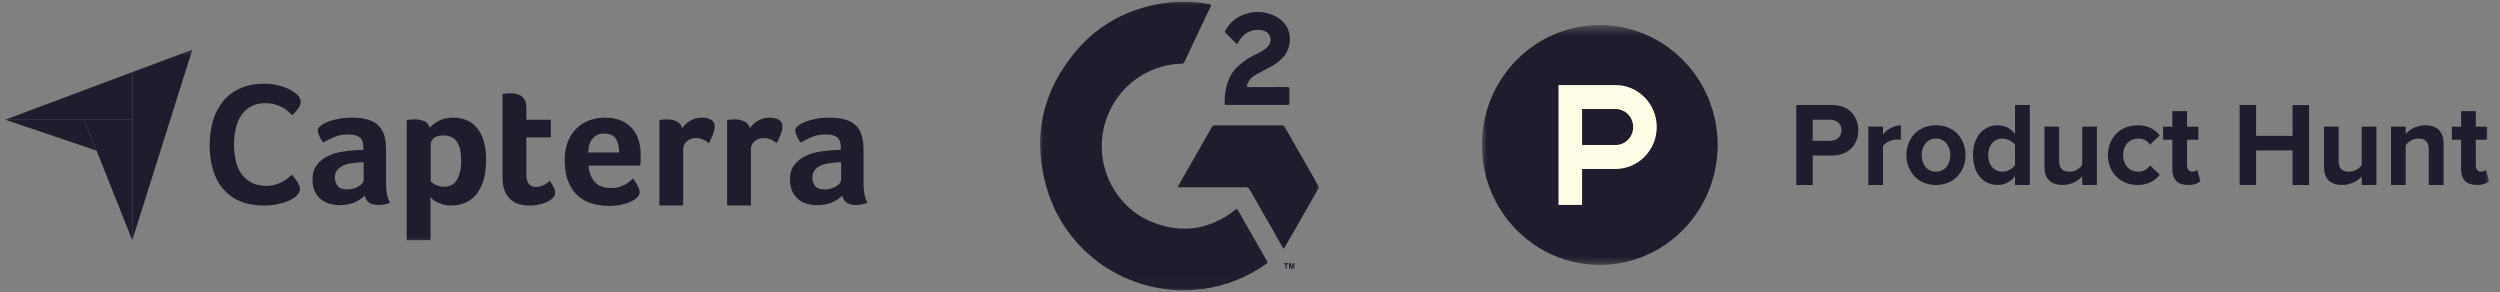 <svg width="248" height="29" viewBox="0 0 248 29" fill="none" xmlns="http://www.w3.org/2000/svg">
<rect x="0" y="0" width="248" height="29" fill="#808080" stroke="none"/>
<g clip-path="url(#clip0_429_4830)">
<g clip-path="url(#clip1_429_4830)">
<mask id="mask0_429_4830" style="mask-type:luminance" maskUnits="userSpaceOnUse" x="0" y="4" width="87" height="21">
<path d="M87 4.49H0V24.49H87V4.49Z" fill="white"/>
</mask>
<g mask="url(#mask0_429_4830)">
<path d="M0.516 11.875L8.356 11.876L13.124 11.877V7.156L0.516 11.875Z" fill="#201C2D"/>
<path d="M13.125 7.156V23.824L19.08 4.927L13.125 7.156Z" fill="#201C2D"/>
<path d="M13.123 11.877L8.355 11.876L13.123 23.824V11.877Z" fill="#201C2D"/>
<path d="M0.516 11.875L9.579 14.942L8.356 11.876L0.516 11.875Z" fill="#201C2D"/>
<path d="M29.397 19.436C29.328 19.505 29.213 19.591 29.052 19.695C28.89 19.799 28.68 19.902 28.421 20.006C28.162 20.109 27.846 20.198 27.471 20.273C27.097 20.348 26.669 20.386 26.185 20.386C25.252 20.386 24.446 20.236 23.767 19.937C23.088 19.638 22.526 19.22 22.083 18.685C21.64 18.15 21.315 17.517 21.108 16.786C20.901 16.056 20.797 15.253 20.797 14.378C20.797 13.504 20.909 12.695 21.134 11.953C21.358 11.211 21.695 10.569 22.144 10.028C22.593 9.488 23.154 9.065 23.828 8.76C24.501 8.455 25.293 8.302 26.202 8.302C26.651 8.302 27.057 8.343 27.42 8.423C27.782 8.504 28.099 8.599 28.37 8.708C28.64 8.817 28.864 8.932 29.043 9.053C29.221 9.174 29.357 9.275 29.449 9.355C29.553 9.447 29.642 9.557 29.717 9.683C29.791 9.81 29.829 9.948 29.829 10.098C29.829 10.328 29.742 10.558 29.57 10.788C29.397 11.018 29.207 11.231 29 11.427C28.862 11.289 28.706 11.148 28.534 11.004C28.361 10.86 28.168 10.733 27.955 10.624C27.742 10.515 27.5 10.423 27.23 10.348C26.959 10.273 26.657 10.236 26.323 10.236C25.736 10.236 25.244 10.354 24.847 10.589C24.45 10.825 24.13 11.133 23.888 11.513C23.646 11.893 23.474 12.327 23.37 12.816C23.267 13.305 23.215 13.803 23.215 14.309C23.215 14.85 23.267 15.368 23.37 15.863C23.474 16.358 23.652 16.795 23.905 17.175C24.159 17.555 24.49 17.86 24.898 18.09C25.307 18.32 25.816 18.435 26.427 18.435C26.749 18.435 27.046 18.395 27.316 18.314C27.587 18.234 27.826 18.136 28.033 18.02C28.24 17.906 28.421 17.785 28.577 17.658C28.732 17.532 28.862 17.422 28.965 17.33C29.035 17.411 29.115 17.509 29.207 17.624C29.3 17.74 29.386 17.861 29.466 17.986C29.547 18.113 29.616 18.239 29.673 18.366C29.731 18.493 29.76 18.608 29.76 18.711C29.76 18.861 29.731 18.987 29.673 19.091C29.616 19.194 29.524 19.31 29.397 19.436ZM38.297 18.112C38.297 19.027 38.43 19.693 38.696 20.109C38.488 20.19 38.294 20.248 38.114 20.283C37.935 20.318 37.746 20.335 37.55 20.335C37.133 20.335 36.817 20.254 36.603 20.092C36.389 19.93 36.252 19.698 36.195 19.397C35.94 19.664 35.604 19.889 35.187 20.075C34.77 20.26 34.26 20.352 33.658 20.352C33.345 20.352 33.033 20.309 32.72 20.223C32.407 20.136 32.123 19.995 31.869 19.799C31.614 19.602 31.405 19.34 31.243 19.011C31.081 18.682 31 18.281 31 17.808C31 17.219 31.142 16.74 31.425 16.371C31.709 16.002 32.065 15.71 32.494 15.497C32.922 15.284 33.386 15.137 33.884 15.056C34.382 14.975 34.84 14.923 35.256 14.9C35.395 14.888 35.532 14.882 35.665 14.882H36.038V14.566C36.038 14.121 35.919 13.805 35.682 13.618C35.444 13.431 35.059 13.337 34.527 13.337C34.029 13.337 33.586 13.418 33.198 13.58C32.809 13.742 32.43 13.927 32.06 14.136C31.897 13.939 31.767 13.722 31.669 13.484C31.57 13.247 31.521 13.071 31.521 12.955C31.521 12.793 31.611 12.636 31.79 12.486C31.97 12.335 32.216 12.199 32.529 12.078C32.842 11.956 33.2 11.858 33.606 11.783C34.011 11.707 34.44 11.67 34.892 11.67C35.517 11.67 36.047 11.733 36.481 11.861C36.916 11.988 37.269 12.185 37.541 12.451C37.813 12.718 38.007 13.05 38.123 13.45C38.239 13.849 38.297 14.315 38.297 14.848V18.112ZM36.073 16.098H35.83C35.748 16.098 35.667 16.104 35.587 16.115C35.297 16.139 35.01 16.173 34.727 16.219C34.443 16.266 34.191 16.347 33.971 16.462C33.751 16.578 33.571 16.729 33.432 16.914C33.293 17.099 33.224 17.337 33.224 17.626C33.224 17.95 33.316 18.225 33.502 18.451C33.687 18.677 33.999 18.79 34.44 18.79C34.66 18.79 34.868 18.761 35.065 18.703C35.262 18.645 35.436 18.57 35.587 18.477C35.737 18.384 35.856 18.283 35.943 18.173C36.029 18.063 36.073 17.962 36.073 17.869V16.098ZM42.623 12.677C42.807 12.457 43.096 12.234 43.489 12.008C43.881 11.782 44.377 11.669 44.978 11.669C45.405 11.669 45.812 11.742 46.199 11.887C46.586 12.031 46.929 12.266 47.23 12.59C47.53 12.914 47.769 13.343 47.948 13.875C48.127 14.408 48.217 15.062 48.217 15.837C48.217 16.74 48.113 17.484 47.905 18.069C47.697 18.654 47.429 19.117 47.1 19.458C46.771 19.8 46.404 20.04 46 20.179C45.596 20.318 45.192 20.387 44.788 20.387C44.453 20.387 44.161 20.35 43.913 20.274C43.665 20.199 43.454 20.115 43.281 20.023C43.108 19.93 42.975 19.837 42.883 19.745C42.79 19.652 42.733 19.588 42.71 19.553V23.822H40.347V11.913C40.405 11.901 40.475 11.89 40.557 11.878C40.627 11.867 40.709 11.858 40.802 11.852C40.895 11.846 41.006 11.843 41.135 11.843C41.519 11.843 41.846 11.907 42.115 12.034C42.383 12.162 42.553 12.376 42.623 12.677ZM45.75 15.889C45.75 15.542 45.721 15.218 45.663 14.917C45.606 14.616 45.511 14.355 45.379 14.136C45.246 13.916 45.067 13.745 44.843 13.623C44.618 13.502 44.345 13.441 44.022 13.441C43.539 13.441 43.202 13.534 43.012 13.719C42.822 13.904 42.727 14.107 42.727 14.327V18.008C42.819 18.101 42.983 18.211 43.219 18.338C43.455 18.465 43.728 18.529 44.039 18.529C44.627 18.529 45.059 18.298 45.335 17.834C45.612 17.372 45.75 16.723 45.75 15.889ZM50.041 18.876C49.959 18.645 49.907 18.402 49.884 18.147C49.861 17.892 49.849 17.638 49.849 17.383V9.325C49.93 9.314 50.017 9.302 50.11 9.29C50.191 9.279 50.278 9.27 50.371 9.264C50.463 9.259 50.556 9.256 50.648 9.256C50.834 9.256 51.019 9.273 51.205 9.308C51.39 9.343 51.558 9.412 51.709 9.516C51.859 9.62 51.98 9.762 52.073 9.942C52.166 10.121 52.212 10.356 52.212 10.645V11.878H54.645V13.632H52.212V17.335C52.212 18.143 52.542 18.546 53.203 18.546C53.365 18.546 53.518 18.52 53.663 18.468C53.808 18.416 53.938 18.358 54.054 18.295C54.17 18.231 54.271 18.164 54.358 18.095C54.445 18.025 54.506 17.973 54.54 17.939C54.714 18.194 54.847 18.414 54.94 18.6C55.032 18.787 55.079 18.962 55.079 19.125C55.079 19.277 55.018 19.426 54.896 19.572C54.775 19.718 54.604 19.853 54.384 19.975C54.164 20.098 53.898 20.197 53.585 20.273C53.272 20.349 52.93 20.387 52.56 20.387C51.841 20.387 51.283 20.248 50.883 19.971C50.483 19.693 50.203 19.328 50.041 18.876ZM60.629 18.651C60.919 18.651 61.175 18.619 61.396 18.555C61.617 18.492 61.814 18.413 61.989 18.321C62.163 18.228 62.314 18.127 62.442 18.017C62.57 17.907 62.686 17.806 62.791 17.713C62.93 17.886 63.075 18.11 63.227 18.381C63.378 18.654 63.453 18.876 63.453 19.05C63.453 19.305 63.308 19.536 63.019 19.745C62.776 19.93 62.431 20.089 61.985 20.222C61.539 20.355 61.015 20.422 60.413 20.422C59.868 20.422 59.333 20.352 58.806 20.213C58.279 20.075 57.809 19.831 57.399 19.484C56.987 19.137 56.654 18.671 56.4 18.086C56.145 17.502 56.017 16.764 56.017 15.872C56.017 15.143 56.13 14.515 56.356 13.988C56.582 13.461 56.883 13.024 57.26 12.677C57.636 12.329 58.062 12.075 58.536 11.913C59.011 11.751 59.498 11.67 59.996 11.67C60.645 11.67 61.195 11.771 61.646 11.973C62.098 12.176 62.466 12.448 62.75 12.79C63.033 13.131 63.239 13.522 63.366 13.962C63.494 14.402 63.557 14.865 63.557 15.351V15.594C63.557 15.687 63.554 15.785 63.549 15.889C63.543 15.994 63.537 16.095 63.532 16.193C63.525 16.292 63.517 16.37 63.505 16.428H58.38C58.427 17.065 58.624 17.594 58.973 18.017C59.321 18.44 59.873 18.651 60.629 18.651ZM61.42 15.125C61.42 14.57 61.313 14.118 61.097 13.771C60.882 13.424 60.494 13.25 59.935 13.25C59.457 13.25 59.076 13.415 58.791 13.745C58.505 14.075 58.363 14.535 58.363 15.125H61.42ZM67.669 12.721C67.739 12.617 67.831 12.503 67.947 12.376C68.063 12.25 68.205 12.135 68.373 12.031C68.541 11.928 68.726 11.842 68.929 11.773C69.131 11.704 69.349 11.67 69.581 11.67C69.719 11.67 69.867 11.681 70.023 11.704C70.18 11.727 70.324 11.77 70.458 11.833C70.591 11.896 70.698 11.982 70.779 12.091C70.86 12.201 70.901 12.335 70.901 12.496C70.901 12.749 70.837 13.039 70.71 13.366C70.582 13.694 70.455 13.974 70.328 14.205C70.13 14.043 69.933 13.918 69.737 13.832C69.54 13.745 69.308 13.701 69.042 13.701C68.683 13.701 68.382 13.806 68.138 14.015C67.895 14.224 67.773 14.473 67.773 14.764V20.385H65.411V11.913C65.469 11.901 65.538 11.89 65.619 11.878C65.689 11.867 65.77 11.858 65.862 11.852C65.955 11.846 66.065 11.843 66.192 11.843C66.563 11.843 66.885 11.915 67.157 12.058C67.429 12.202 67.6 12.422 67.669 12.721ZM74.387 12.721C74.457 12.617 74.549 12.503 74.665 12.376C74.781 12.25 74.923 12.135 75.091 12.031C75.258 11.928 75.444 11.842 75.647 11.773C75.849 11.704 76.066 11.67 76.298 11.67C76.437 11.67 76.585 11.681 76.741 11.704C76.897 11.727 77.042 11.77 77.175 11.833C77.309 11.896 77.416 11.982 77.497 12.091C77.578 12.201 77.619 12.335 77.619 12.496C77.619 12.749 77.555 13.039 77.427 13.366C77.3 13.694 77.172 13.974 77.045 14.205C76.848 14.043 76.651 13.918 76.454 13.832C76.257 13.745 76.026 13.701 75.76 13.701C75.4 13.701 75.099 13.806 74.856 14.015C74.613 14.224 74.491 14.473 74.491 14.764V20.385H72.129V11.913C72.186 11.901 72.256 11.89 72.337 11.878C72.406 11.867 72.487 11.858 72.58 11.852C72.673 11.846 72.783 11.843 72.91 11.843C73.281 11.843 73.602 11.915 73.874 12.058C74.147 12.202 74.317 12.422 74.387 12.721ZM85.663 18.112C85.663 19.027 85.796 19.693 86.062 20.109C85.854 20.19 85.66 20.248 85.48 20.283C85.301 20.318 85.112 20.335 84.916 20.335C84.499 20.335 84.183 20.254 83.969 20.092C83.754 19.93 83.618 19.698 83.56 19.397C83.306 19.664 82.97 19.889 82.553 20.075C82.136 20.26 81.626 20.352 81.024 20.352C80.711 20.352 80.398 20.309 80.086 20.223C79.773 20.136 79.489 19.995 79.234 19.799C78.98 19.602 78.771 19.34 78.609 19.011C78.447 18.682 78.366 18.281 78.366 17.808C78.366 17.219 78.507 16.74 78.791 16.371C79.075 16.002 79.431 15.71 79.86 15.497C80.288 15.284 80.752 15.137 81.25 15.056C81.748 14.975 82.205 14.923 82.622 14.9C82.761 14.888 82.897 14.882 83.031 14.882H83.404V14.566C83.404 14.121 83.285 13.805 83.048 13.618C82.81 13.431 82.425 13.337 81.892 13.337C81.394 13.337 80.951 13.418 80.564 13.58C80.175 13.742 79.796 13.927 79.425 14.136C79.263 13.939 79.133 13.722 79.035 13.484C78.936 13.247 78.887 13.071 78.887 12.955C78.887 12.793 78.977 12.636 79.156 12.486C79.336 12.335 79.582 12.199 79.895 12.078C80.207 11.956 80.566 11.858 80.972 11.783C81.377 11.707 81.806 11.67 82.257 11.67C82.883 11.67 83.413 11.733 83.847 11.861C84.281 11.988 84.635 12.185 84.907 12.451C85.179 12.718 85.373 13.05 85.489 13.45C85.605 13.849 85.663 14.315 85.663 14.848V18.112ZM83.439 16.098H83.196C83.114 16.098 83.033 16.104 82.952 16.115C82.663 16.139 82.376 16.173 82.092 16.219C81.808 16.266 81.556 16.347 81.337 16.462C81.117 16.578 80.937 16.729 80.798 16.914C80.659 17.099 80.59 17.337 80.59 17.626C80.59 17.95 80.682 18.225 80.868 18.451C81.053 18.677 81.365 18.79 81.806 18.79C82.026 18.79 82.234 18.761 82.431 18.703C82.628 18.645 82.802 18.57 82.952 18.477C83.103 18.384 83.222 18.283 83.308 18.173C83.395 18.063 83.439 17.962 83.439 17.869V16.098Z" fill="#201C2D"/>
</g>
</g>
</g>
<g clip-path="url(#clip2_429_4830)">
<g clip-path="url(#clip3_429_4830)">
<g clip-path="url(#clip4_429_4830)">
<mask id="mask1_429_4830" style="mask-type:luminance" maskUnits="userSpaceOnUse" x="103" y="-1" width="28" height="30">
<path d="M131 -0.01H103V28.99H131V-0.01Z" fill="white"/>
</mask>
<g mask="url(#mask1_429_4830)">
<path d="M117.507 28.808C111.178 28.791 105.664 24.762 103.865 18.752C102.363 13.716 103.337 9.113 106.716 5.091C108.793 2.619 111.472 1.104 114.621 0.455C116.383 0.093 118.197 0.078 119.964 0.411C120.162 0.448 120.164 0.501 120.087 0.662C119.218 2.486 118.353 4.312 117.492 6.14C117.47 6.198 117.431 6.246 117.379 6.278C117.328 6.31 117.267 6.324 117.207 6.318C115.396 6.364 113.653 7.02 112.254 8.18C110.856 9.341 109.883 10.939 109.49 12.721C108.622 16.616 110.713 20.645 114.401 22.073C117.329 23.206 120.054 22.755 122.532 20.819C122.658 20.723 122.71 20.704 122.801 20.862C123.751 22.538 124.709 24.211 125.676 25.88C125.761 26.027 125.73 26.093 125.605 26.181C123.738 27.512 121.579 28.366 119.312 28.671C118.713 28.749 118.111 28.795 117.507 28.808Z" fill="#201C2D"/>
<path d="M127.339 24.661C127.262 24.619 127.24 24.532 127.2 24.463C126.119 22.579 125.042 20.694 123.969 18.806C123.932 18.729 123.873 18.665 123.799 18.623C123.724 18.582 123.639 18.565 123.555 18.575C121.409 18.581 119.264 18.575 117.119 18.575H116.852C116.85 18.491 116.88 18.411 116.935 18.349C118.025 16.442 119.115 14.534 120.206 12.626C120.235 12.563 120.283 12.511 120.343 12.476C120.403 12.442 120.472 12.427 120.54 12.434C122.737 12.44 124.932 12.44 127.128 12.434C127.196 12.427 127.265 12.442 127.324 12.476C127.384 12.511 127.431 12.563 127.459 12.626C128.554 14.55 129.655 16.471 130.76 18.39C130.797 18.439 130.818 18.498 130.82 18.56C130.821 18.622 130.804 18.682 130.77 18.733C129.659 20.666 128.553 22.597 127.451 24.526C127.421 24.575 127.408 24.642 127.339 24.661Z" fill="#201C2D"/>
<path d="M122.713 4.401C122.32 4.005 121.953 3.625 121.573 3.252C121.455 3.137 121.538 3.052 121.588 2.965C122.023 2.201 122.731 1.634 123.567 1.38C124.074 1.212 124.61 1.152 125.141 1.205C125.672 1.258 126.186 1.422 126.651 1.687C128.361 2.619 128.208 4.78 127.221 5.757C126.847 6.121 126.423 6.428 125.962 6.67C125.487 6.925 125.012 7.165 124.546 7.436C124.159 7.659 123.858 7.968 123.718 8.414C123.661 8.594 123.696 8.641 123.887 8.639C125.143 8.631 126.4 8.639 127.657 8.631C127.847 8.631 127.918 8.668 127.911 8.877C127.894 9.324 127.9 9.772 127.911 10.217C127.911 10.359 127.872 10.409 127.727 10.409C125.707 10.405 123.688 10.405 121.669 10.409C121.574 10.409 121.485 10.409 121.484 10.27C121.484 8.86 121.743 7.547 122.837 6.542C123.359 6.076 123.944 5.689 124.575 5.392C124.921 5.222 125.271 5.059 125.573 4.812C125.837 4.596 126.02 4.333 126.039 3.979C126.067 3.424 125.632 3.012 124.975 2.969C124.029 2.901 123.347 3.33 122.87 4.127C122.822 4.206 122.779 4.286 122.713 4.401Z" fill="#201C2D"/>
<path d="M127.531 26.668V26.208H127.367V26.112H127.805V26.208H127.64V26.668H127.531ZM127.876 26.668V26.114H128.042L128.137 26.492L128.232 26.114H128.399V26.668H128.305V26.232L128.196 26.668H128.088L127.98 26.232V26.668H127.876Z" fill="#201C2D"/>
</g>
</g>
</g>
</g>
<g clip-path="url(#clip5_429_4830)">
<g clip-path="url(#clip6_429_4830)">
<g clip-path="url(#clip7_429_4830)">
<mask id="mask2_429_4830" style="mask-type:luminance" maskUnits="userSpaceOnUse" x="147" y="2" width="100" height="25">
<path d="M247 2.49H147V26.49H247V2.49Z" fill="white"/>
</mask>
<g mask="url(#mask2_429_4830)">
<path d="M170.392 14.384C170.392 20.953 165.155 26.279 158.696 26.279C152.236 26.279 147 20.953 147 14.384C147 7.815 152.236 2.49 158.696 2.49C165.155 2.49 170.392 7.815 170.392 14.384Z" fill="#201C2D"/>
<path d="M160.254 14.384H156.941V10.816H160.254C160.485 10.816 160.713 10.862 160.926 10.952C161.139 11.041 161.332 11.173 161.495 11.338C161.658 11.504 161.787 11.701 161.875 11.917C161.963 12.134 162.009 12.366 162.009 12.6C162.009 12.834 161.963 13.066 161.875 13.283C161.787 13.499 161.658 13.696 161.495 13.862C161.332 14.027 161.139 14.159 160.926 14.248C160.713 14.338 160.485 14.384 160.254 14.384ZM160.254 8.437H154.602V20.331H156.941V16.763H160.254C162.515 16.763 164.348 14.899 164.348 12.6C164.348 10.301 162.515 8.437 160.254 8.437Z" fill="#FEFDE6"/>
<path d="M182.679 12.931C182.679 12.276 182.185 11.879 181.542 11.879H179.82V13.969H181.543C182.185 13.969 182.679 13.573 182.679 12.931ZM178.189 18.349V10.419H181.771C183.437 10.419 184.343 11.564 184.343 12.931C184.343 14.285 183.425 15.429 181.771 15.429H179.82V18.349H178.189ZM185.336 18.349V12.568H186.793V13.327C187.195 12.836 187.873 12.428 188.563 12.428V13.876C188.459 13.853 188.333 13.841 188.161 13.841C187.678 13.841 187.035 14.121 186.793 14.484V18.349H185.336ZM193.468 15.383C193.468 14.507 192.962 13.748 192.043 13.748C191.136 13.748 190.631 14.507 190.631 15.383C190.631 16.27 191.136 17.029 192.043 17.029C192.962 17.029 193.468 16.27 193.468 15.383ZM189.115 15.383C189.115 13.783 190.217 12.428 192.043 12.428C193.881 12.428 194.983 13.783 194.983 15.383C194.983 16.982 193.881 18.349 192.043 18.349C190.217 18.349 189.115 16.982 189.115 15.383ZM199.891 16.387V14.39C199.649 14.016 199.121 13.748 198.639 13.748C197.801 13.748 197.227 14.413 197.227 15.383C197.227 16.363 197.801 17.029 198.639 17.029C199.121 17.029 199.649 16.761 199.891 16.387ZM199.891 18.349V17.485C199.454 18.045 198.857 18.349 198.179 18.349C196.79 18.349 195.722 17.275 195.722 15.383C195.722 13.55 196.767 12.428 198.179 12.428C198.834 12.428 199.454 12.709 199.891 13.292V10.419H201.36V18.349H199.891ZM206.555 18.349V17.496C206.176 17.917 205.51 18.349 204.603 18.349C203.386 18.349 202.812 17.672 202.812 16.574V12.568H204.269V15.99C204.269 16.773 204.671 17.029 205.291 17.029C205.854 17.029 206.302 16.714 206.555 16.387V12.568H208.013V18.349H206.555ZM209.108 15.383C209.108 13.655 210.348 12.428 212.048 12.428C213.185 12.428 213.874 12.931 214.241 13.444L213.288 14.355C213.024 13.958 212.622 13.748 212.117 13.748C211.233 13.748 210.613 14.402 210.613 15.383C210.613 16.363 211.233 17.029 212.117 17.029C212.622 17.029 213.024 16.796 213.288 16.41L214.241 17.321C213.874 17.835 213.185 18.349 212.048 18.349C210.348 18.349 209.108 17.123 209.108 15.383ZM215.495 16.796V13.864H214.577V12.568H215.495V11.026H216.954V12.568H218.079V13.864H216.954V16.399C216.954 16.761 217.137 17.029 217.459 17.029C217.677 17.029 217.885 16.947 217.964 16.854L218.275 17.986C218.057 18.186 217.666 18.349 217.057 18.349C216.035 18.349 215.495 17.812 215.495 16.796ZM227.42 18.349V14.927H223.803V18.349H222.173V10.419H223.803V13.479H227.42V10.42H229.062V18.349H227.42ZM234.281 18.349V17.496C233.902 17.917 233.236 18.349 232.329 18.349C231.112 18.349 230.538 17.672 230.538 16.574V12.568H231.995V15.99C231.995 16.773 232.397 17.029 233.018 17.029C233.58 17.029 234.029 16.714 234.281 16.387V12.568H235.739V18.349H234.281ZM240.932 18.349V14.799C240.932 14.017 240.531 13.748 239.911 13.748C239.337 13.748 238.901 14.075 238.647 14.402V18.349H237.19V12.568H238.647V13.292C239.004 12.872 239.693 12.428 240.588 12.428C241.817 12.428 242.403 13.129 242.403 14.226V18.349H240.932ZM244.14 16.796V13.864H243.223V12.568H244.141V11.026H245.599V12.568H246.724V13.864H245.599V16.399C245.599 16.761 245.783 17.029 246.104 17.029C246.322 17.029 246.53 16.947 246.61 16.854L246.919 17.986C246.702 18.186 246.311 18.349 245.702 18.349C244.68 18.349 244.14 17.812 244.14 16.796Z" fill="#201C2D"/>
</g>
</g>
</g>
</g>
<defs>
<clipPath id="clip0_429_4830">
<rect width="87" height="21" fill="white" transform="translate(0 3.99)"/>
</clipPath>
<clipPath id="clip1_429_4830">
<rect width="87" height="21" fill="white" transform="translate(0 3.99)"/>
</clipPath>
<clipPath id="clip2_429_4830">
<rect width="28" height="29" fill="white" transform="translate(103 -0.01)"/>
</clipPath>
<clipPath id="clip3_429_4830">
<rect width="28" height="29" fill="white" transform="translate(103 -0.01)"/>
</clipPath>
<clipPath id="clip4_429_4830">
<rect width="28" height="29" fill="white" transform="translate(103 -0.01)"/>
</clipPath>
<clipPath id="clip5_429_4830">
<rect width="100" height="25" fill="white" transform="translate(147 1.99)"/>
</clipPath>
<clipPath id="clip6_429_4830">
<rect width="100" height="25" fill="white" transform="translate(147 1.99)"/>
</clipPath>
<clipPath id="clip7_429_4830">
<rect width="100" height="25" fill="white" transform="translate(147 1.99)"/>
</clipPath>
</defs>
</svg>
